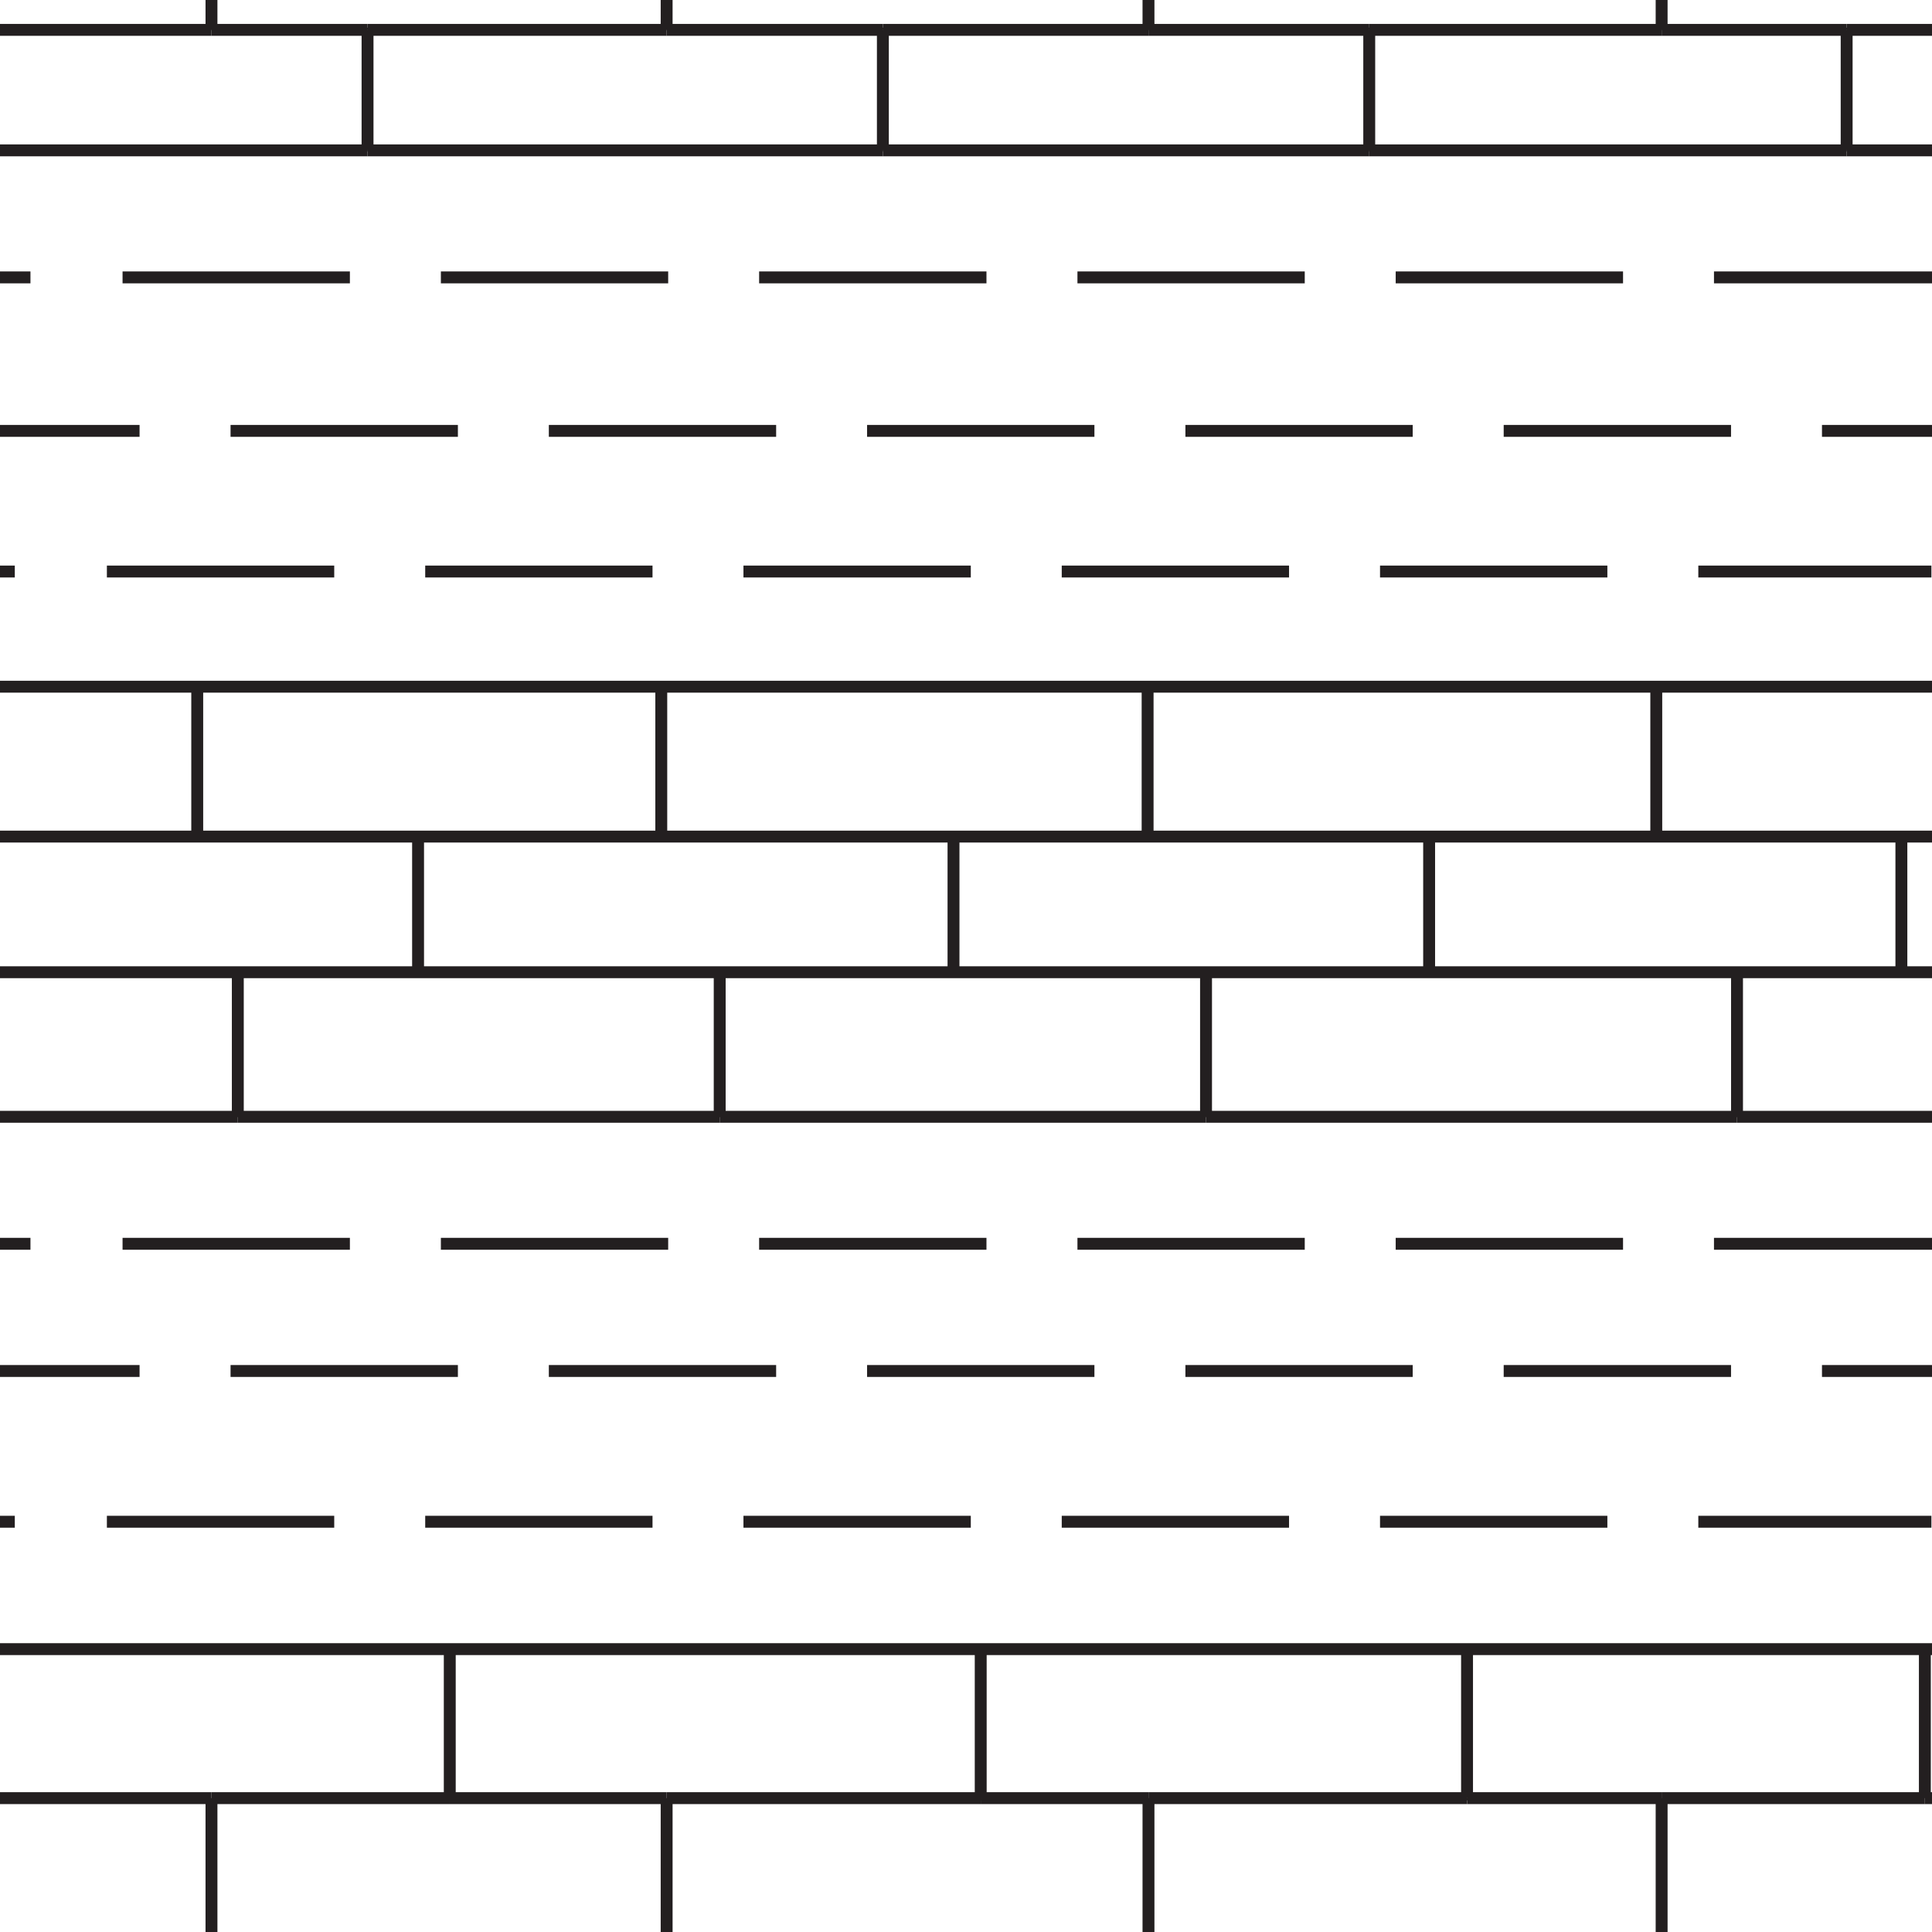 <?xml version="1.0" encoding="UTF-8" standalone="no"?>
<svg
   xmlns:dc="http://purl.org/dc/elements/1.1/"
   xmlns:cc="http://creativecommons.org/ns#"
   xmlns:rdf="http://www.w3.org/1999/02/22-rdf-syntax-ns#"
   xmlns:svg="http://www.w3.org/2000/svg"
   xmlns="http://www.w3.org/2000/svg"
     width="48.712"
     height="48.712"
   id="svg248"
   version="1.1">
  <defs
     id="defs252" />
  <g
     stroke-width=".3"
     stroke="#231f20"
     fill="none"
     id="g246"
     width="48.712"
     height="48.712">
    <path
       id="path4"
       transform="translate(0.373,38.368)"
       d="M 0,0 H -0.373" />
    <path
       id="path6"
       transform="translate(2.695,38.368)"
       d="M 0,0 H 5.732" />
    <path
       id="path8"
       transform="translate(10.721,38.368)"
       d="M 0,0 H 5.731" />
    <path
       id="path10"
       transform="translate(18.745,38.368)"
       d="M 0,0 H 5.732" />
    <path
       id="path12"
       transform="translate(26.77,38.368)"
       d="M 0,0 H 5.731" />
    <path
       id="path14"
       transform="translate(34.795,38.368)"
       d="M 0,0 H 5.732" />
    <path
       id="path16"
       transform="translate(42.82,38.368)"
       d="M 0,0 H 5.877" />
    <path
       id="path18"
       transform="translate(3.519,34.567)"
       d="M 0,0 H -3.52" />
    <path
       id="path20"
       transform="translate(11.545,34.567)"
       d="M 0,0 H -5.732" />
    <path
       id="path22"
       transform="translate(13.838,34.567)"
       d="M 0,0 H 5.731" />
    <path
       id="path24"
       transform="translate(21.862,34.567)"
       d="M 0,0 H 5.732" />
    <path
       id="path26"
       transform="translate(35.619,34.567)"
       d="M 0,0 H -5.731" />
    <path
       id="path28"
       transform="translate(43.645,34.567)"
       d="M 0,0 H -5.732" />
    <path
       id="path30"
       transform="translate(48.712,34.567)"
       d="M 0,0 H -2.774" />
    <path
       id="path32"
       transform="translate(0,31.36)"
       d="M 0,0 H 0.768" />
    <path
       id="path34"
       transform="translate(8.822,31.36)"
       d="M 0,0 H -5.732" />
    <path
       id="path36"
       transform="translate(16.847,31.36)"
       d="M 0,0 H -5.731" />
    <path
       id="path38"
       transform="translate(24.872,31.36)"
       d="M 0,0 H -5.732" />
    <path
       id="path40"
       transform="translate(32.897,31.36)"
       d="M 0,0 H -5.731" />
    <path
       id="path42"
       transform="translate(40.922,31.36)"
       d="M 0,0 H -5.732" />
    <path
       id="path44"
       transform="translate(43.215,31.36)"
       d="M 0,0 H 5.497" />
    <path
       id="path46"
       transform="translate(0.373,14.41)"
       d="M 0,0 H -0.373" />
    <path
       id="path48"
       transform="translate(2.695,14.41)"
       d="M 0,0 H 5.732" />
    <path
       id="path50"
       transform="translate(10.721,14.41)"
       d="M 0,0 H 5.731" />
    <path
       id="path52"
       transform="translate(18.745,14.41)"
       d="M 0,0 H 5.732" />
    <path
       id="path54"
       transform="translate(26.77,14.41)"
       d="M 0,0 H 5.731" />
    <path
       id="path56"
       transform="translate(34.795,14.41)"
       d="M 0,0 H 5.732" />
    <path
       id="path58"
       transform="translate(42.82,14.41)"
       d="M 0,0 H 5.877" />
    <path
       id="path60"
       transform="translate(3.519,10.864)"
       d="M 0,0 H -3.52" />
    <path
       id="path62"
       transform="translate(11.545,10.864)"
       d="M 0,0 H -5.732" />
    <path
       id="path64"
       transform="translate(19.569,10.864)"
       d="M 0,0 H -5.731" />
    <path
       id="path66"
       transform="translate(21.862,10.864)"
       d="M 0,0 H 5.732" />
    <path
       id="path68"
       transform="translate(29.888,10.864)"
       d="M 0,0 H 5.731" />
    <path
       id="path70"
       transform="translate(43.645,10.864)"
       d="M 0,0 H -5.732" />
    <path
       id="path72"
       transform="translate(45.938,10.864)"
       d="M 0,0 H 2.774" />
    <path
       id="path74"
       transform="translate(0.768,6.994)"
       d="M 0,0 H -0.768" />
    <path
       id="path76"
       transform="translate(8.822,6.994)"
       d="M 0,0 H -5.732" />
    <path
       id="path78"
       transform="translate(16.847,6.994)"
       d="M 0,0 H -5.731" />
    <path
       id="path80"
       transform="translate(19.14,6.994)"
       d="M 0,0 H 5.732" />
    <path
       id="path82"
       transform="translate(32.897,6.994)"
       d="M 0,0 H -5.731" />
    <path
       id="path84"
       transform="translate(40.922,6.994)"
       d="M 0,0 H -5.732" />
    <path
       id="path86"
       transform="translate(43.215,6.994)"
       d="M 0,0 H 5.497" />
    <path
       id="path88"
       transform="translate(24.727,45.337)"
       d="M 0,0 H -7.92" />
    <path
       id="path90"
       transform="translate(11.34,45.337)"
       d="M 0,0 H 5.468" />
    <path
       id="path92"
       transform="translate(0,45.337)"
       d="M 0,0 H 5.332" />
    <path
       id="path94"
       transform="translate(11.34,45.337)"
       d="M 0,0 H -6.008" />
    <path
       id="path96"
       transform="translate(41.895,45.337)"
       d="M 0,0 H -4.905" />
    <path
       id="path98"
       transform="translate(28.957,45.337)"
       d="M 0,0 H -4.23" />
    <path
       id="path100"
       transform="translate(48.532,45.337)"
       d="M 0,0 H 0.18" />
    <path
       id="path102"
       transform="translate(28.957,45.337)"
       d="M 0,0 H 8.032" />
    <path
       id="path104"
       transform="translate(48.532,45.337)"
       d="M 0,0 H -6.638" />
    <path
       id="path106"
       transform="translate(48.712,41.58)"
       d="M 0,0 H -48.712" />
    <path
       id="path108"
       transform="translate(43.796,28.158)"
       d="M 0,0 H 4.916" />
    <path
       id="path110"
       transform="translate(43.796,28.158)"
       d="M 0,0 H -13.388" />
    <path
       id="path112"
       transform="translate(5.996,28.158)"
       d="M 0,0 H -5.996" />
    <path
       id="path114"
       transform="translate(18.146,28.158)"
       d="M 0,0 H -12.15" />
    <path
       id="path116"
       transform="translate(18.146,28.158)"
       d="M 0,0 H 12.262" />
    <path
       id="path118"
       transform="translate(48.712,24.513)"
       d="M 0,0 H -48.712" />
    <path
       id="path120"
       transform="translate(48.712,21.093)"
       d="M 0,0 H -48.712" />
    <path
       id="path122"
       transform="translate(48.712,17.314)"
       d="M 0,0 H -48.712" />
    <path
       id="path124"
       transform="translate(28.957,0.753)"
       d="M 0,0 H 5.566" />
    <path
       id="path126"
       transform="translate(5.332,0.753)"
       d="M 0,0 H -5.332" />
    <path
       id="path128"
       transform="translate(41.895,0.753)"
       d="M 0,0 H 4.665" />
    <path
       id="path130"
       transform="translate(41.895,0.753)"
       d="M 0,0 H -7.372" />
    <path
       id="path132"
       transform="translate(46.56,0.753)"
       d="M 0,0 H 2.152" />
    <path
       id="path134"
       transform="translate(22.26,0.753)"
       d="M 0,0 H 6.697" />
    <path
       id="path136"
       transform="translate(9.267,0.753)"
       d="M 0,0 H 7.541" />
    <path
       id="path138"
       transform="translate(5.332,0.753)"
       d="M 0,0 H 3.935" />
    <path
       id="path140"
       transform="translate(16.808,0.753)"
       d="M 0,0 H 5.452" />
    <path
       id="path142"
       transform="translate(5.332,48.712)"
       d="M 0,0 V -3.375" />
    <path
       id="path144"
       transform="translate(16.808,48.712)"
       d="M 0,0 V -3.375" />
    <path
       id="path146"
       transform="translate(28.957,45.337)"
       d="M 0,0 V 3.375" />
    <path
       id="path148"
       transform="translate(41.895,48.712)"
       d="M 0,0 V -3.375" />
    <path
       id="path150"
       transform="translate(5.332,0.753)"
       d="M 0,0 V 0.011" />
    <path
       id="path152"
       transform="translate(5.332,0.753)"
       d="M 0,0 V -0.753" />
    <path
       id="path154"
       transform="translate(16.808,0.765)"
       d="M 0,0 V -0.011" />
    <path
       id="path156"
       transform="translate(16.808)"
       d="M 0,0 V 0.753" />
    <path
       id="path158"
       transform="translate(28.957,0.753)"
       d="M 0,0 V 0.011" />
    <path
       id="path160"
       transform="translate(28.957)"
       d="M 0,0 V 0.753" />
    <path
       id="path162"
       transform="translate(41.895,0.753)"
       d="M 0,0 V 0.011" />
    <path
       id="path164"
       transform="translate(41.895,0.753)"
       d="M 0,0 V -0.753" />
    <path
       id="path166"
       transform="translate(11.34,45.337)"
       d="M 0,0 V -3.746" />
    <path
       id="path168"
       transform="translate(11.34,45.337)"
       d="M 0,0 V 0.056" />
    <path
       id="path170"
       transform="translate(24.727,45.393)"
       d="M 0,0 V -0.056" />
    <path
       id="path172"
       transform="translate(24.727,45.337)"
       d="M 0,0 V -3.746" />
    <path
       id="path174"
       transform="translate(36.989,45.393)"
       d="M 0,0 V -0.056" />
    <path
       id="path176"
       transform="translate(36.989,41.591)"
       d="M 0,0 V 3.746" />
    <path
       id="path178"
       transform="translate(48.532,45.337)"
       d="M 0,0 V -3.746" />
    <path
       id="path180"
       transform="translate(5.996,28.158)"
       d="M 0,0 V 0.011" />
    <path
       id="path182"
       transform="translate(5.996,28.158)"
       d="M 0,0 V -3.634" />
    <path
       id="path184"
       transform="translate(18.146,28.158)"
       d="M 0,0 V -3.634" />
    <path
       id="path186"
       transform="translate(18.146,28.169)"
       d="M 0,0 V -0.011" />
    <path
       id="path188"
       transform="translate(30.408,24.524)"
       d="M 0,0 V 3.634" />
    <path
       id="path190"
       transform="translate(30.408,28.169)"
       d="M 0,0 V -0.011" />
    <path
       id="path192"
       transform="translate(43.796,28.158)"
       d="M 0,0 V -3.634" />
    <path
       id="path194"
       transform="translate(43.796,28.169)"
       d="M 0,0 V -0.011" />
    <path
       id="path196"
       transform="translate(36.033,21.105)"
       d="M 0,0 V 3.364" />
    <path
       id="path198"
       transform="translate(24.041,21.105)"
       d="M 0,0 V 3.364" />
    <path
       id="path200"
       transform="translate(10.541,24.468)"
       d="M 0,0 V -3.364" />
    <path
       id="path202"
       transform="translate(47.94,21.105)"
       d="M 0,0 V 3.364" />
    <path
       id="path204"
       transform="translate(4.973,21.048)"
       d="M 0,0 V -3.724" />
    <path
       id="path206"
       transform="translate(16.673,17.325)"
       d="M 0,0 V 3.724" />
    <path
       id="path208"
       transform="translate(28.935,17.325)"
       d="M 0,0 V 3.724" />
    <path
       id="path210"
       transform="translate(41.76,17.325)"
       d="M 0,0 V 3.724" />
    <path
       id="path212"
       transform="translate(46.56,3.791)"
       d="M 0,0 H -12.037" />
    <path
       id="path214"
       transform="translate(22.26,3.791)"
       d="M 0,0 H 12.263" />
    <path
       id="path216"
       transform="translate(9.267,3.791)"
       d="M 0,0 H 12.993" />
    <path
       id="path218"
       transform="translate(9.267,3.791)"
       d="M 0,0 H -9.267" />
    <path
       id="path220"
       transform="translate(46.56,3.791)"
       d="M 0,0 H 2.152" />
    <path
       id="path222"
       transform="translate(9.267,3.791)"
       d="M 0,0 V 0.023" />
    <path
       id="path224"
       transform="translate(9.267,3.791)"
       d="M 0,0 V -3.038" />
    <path
       id="path226"
       transform="translate(9.267,0.697)"
       d="M 0,0 V 0.057" />
    <path
       id="path228"
       transform="translate(22.26,3.813)"
       d="M 0,0 V -0.023" />
    <path
       id="path230"
       transform="translate(22.26,3.791)"
       d="M 0,0 V -3.038" />
    <path
       id="path232"
       transform="translate(22.26,0.697)"
       d="M 0,0 V 0.057" />
    <path
       id="path234"
       transform="translate(34.523,0.753)"
       d="M 0,0 V -0.057" />
    <path
       id="path236"
       transform="translate(34.523,3.813)"
       d="M 0,0 V -0.023" />
    <path
       id="path238"
       transform="translate(34.523,0.753)"
       d="M 0,0 V 3.038" />
    <path
       id="path240"
       transform="translate(46.56,3.791)"
       d="M 0,0 V 0.023" />
    <path
       id="path242"
       transform="translate(46.56,3.791)"
       d="M 0,0 V -3.038" />
    <path
       id="path244"
       transform="translate(46.56,0.697)"
       d="M 0,0 V 0.057" />
  </g>
</svg>
